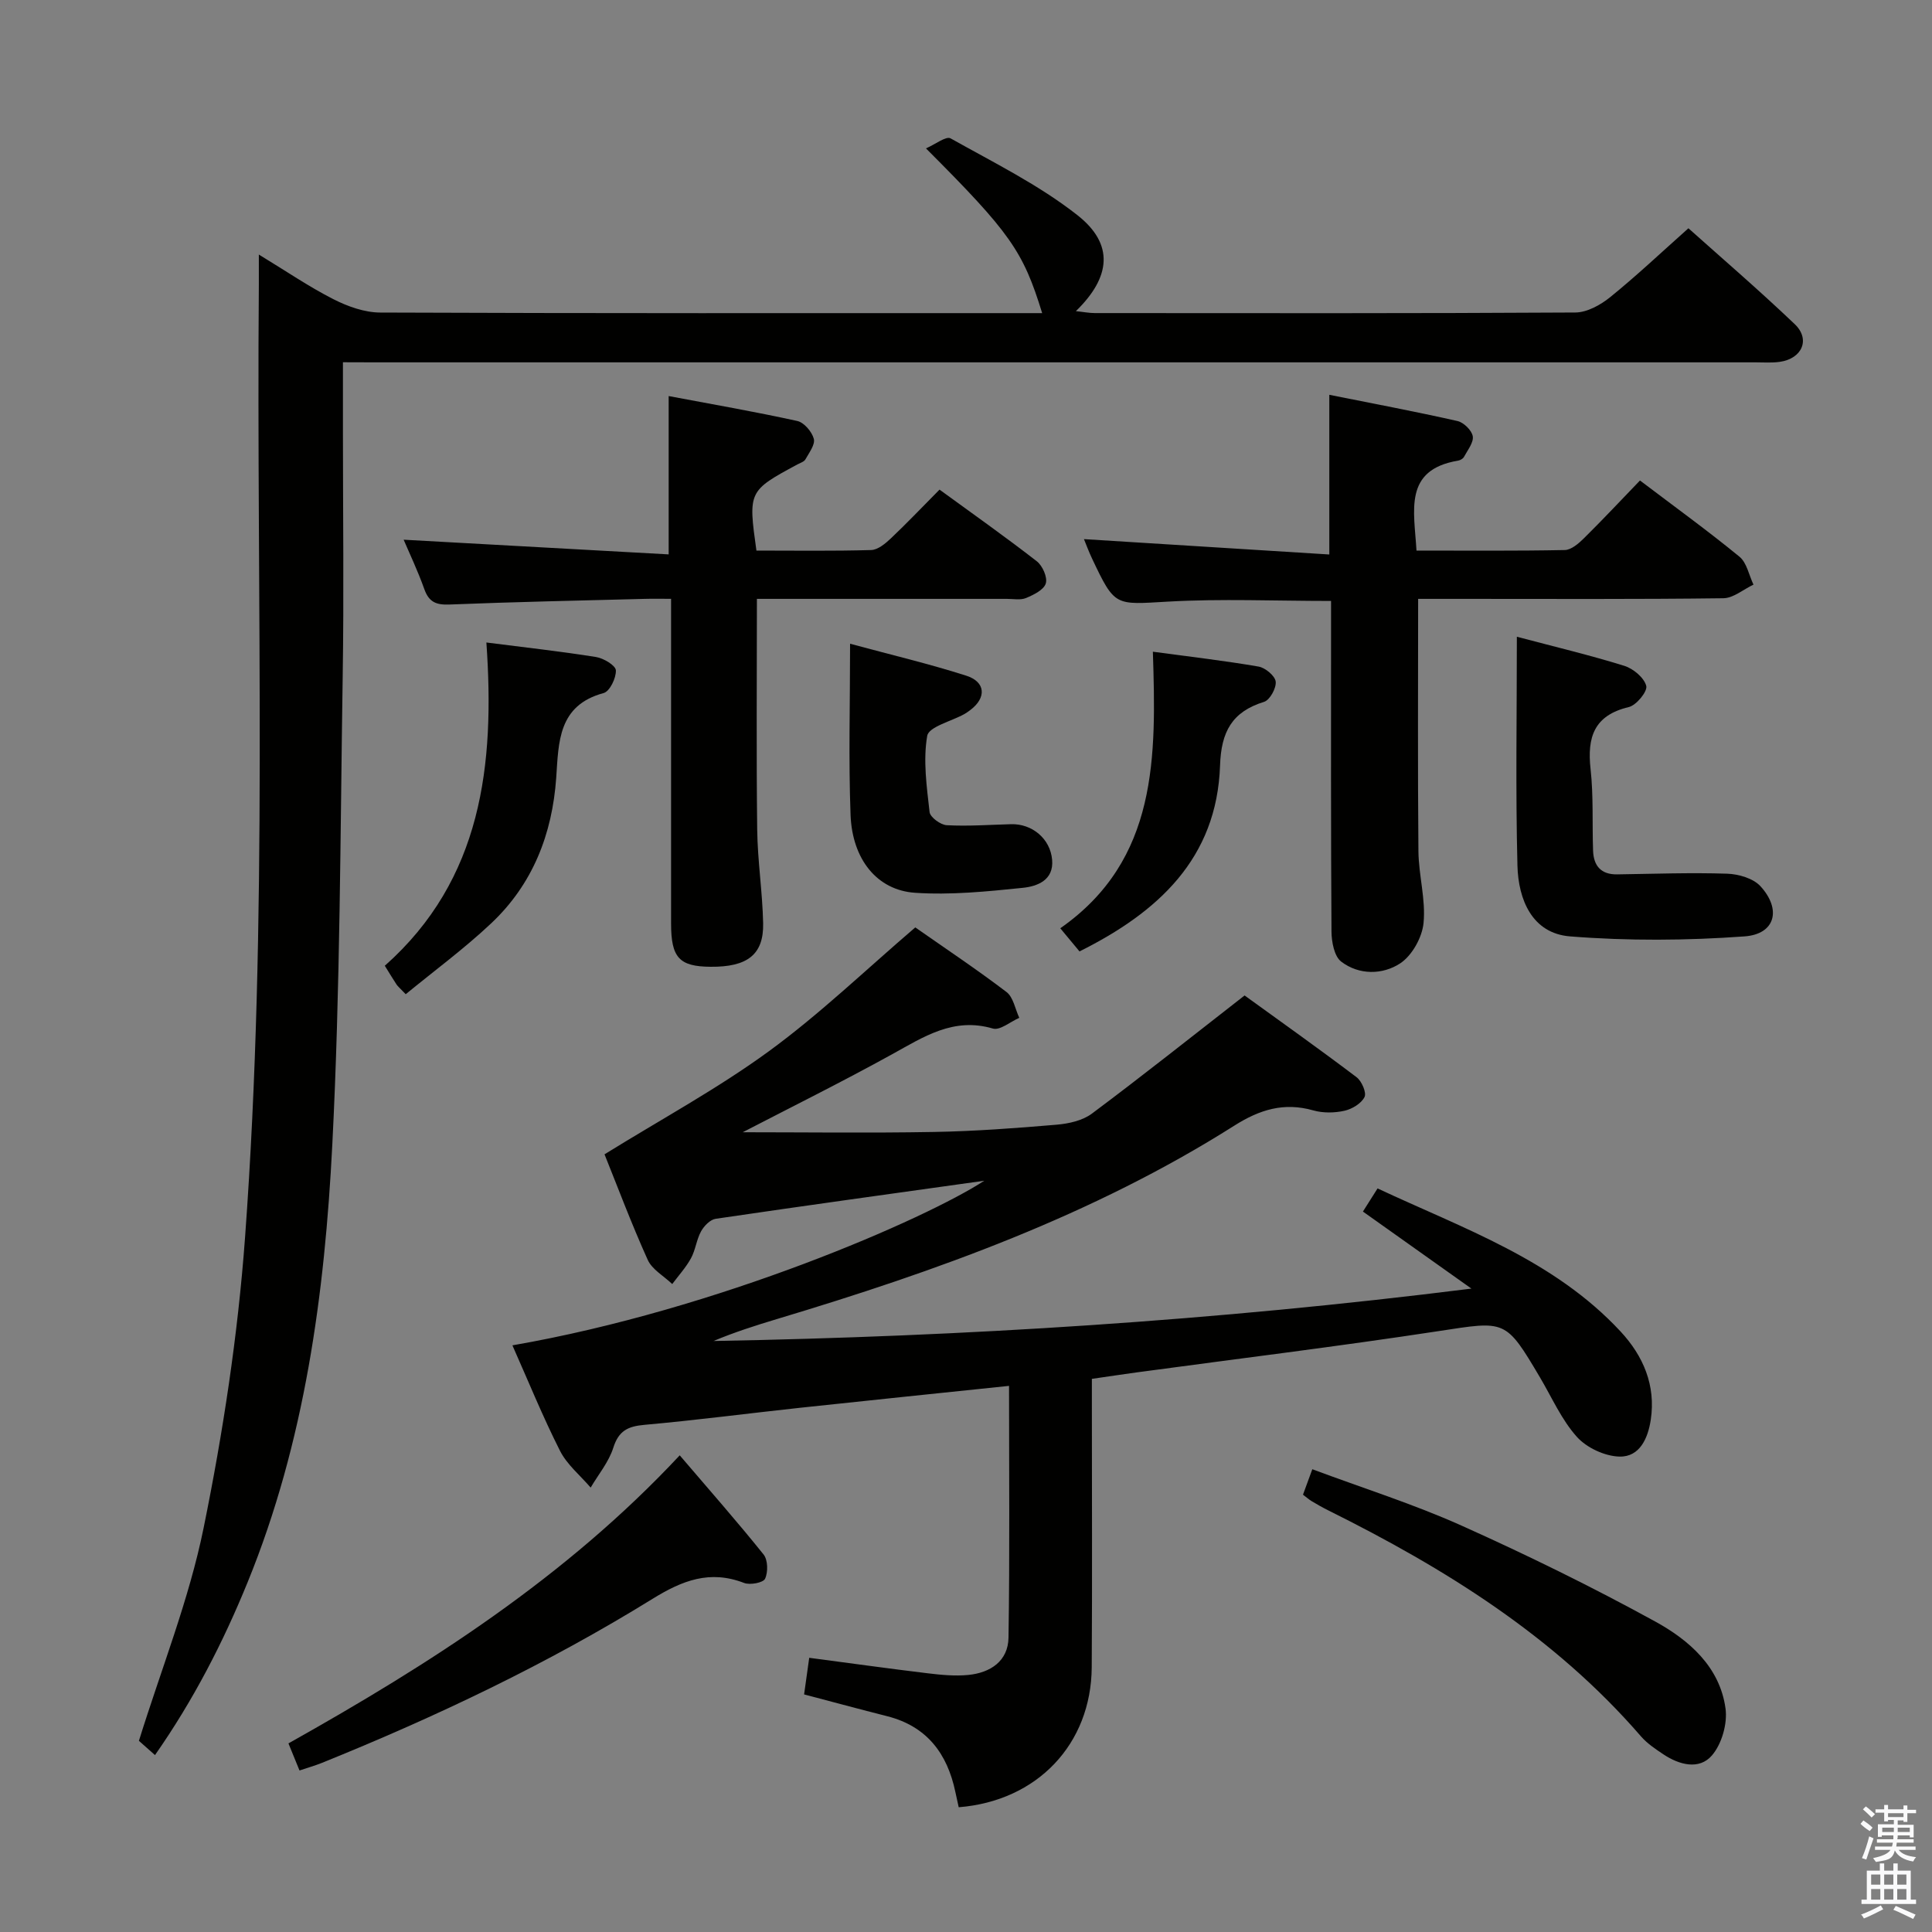 <svg enable-background="new 0 0 400 400" viewBox="0 0 400 400" xmlns="http://www.w3.org/2000/svg"><rect x="0" y="0" width="400" height="400" fill="#808080" stroke="none"/><path d="m385.2 377.6.6-.7c.6.4 1.3.9 1.9 1.5l-.6.7c-.8-.5-1.4-1-1.9-1.5zm.3 7.1c.6-1.4 1.1-2.9 1.5-4.5.3.1.6.3.9.4-.5 1.4-1 2.9-1.5 4.4zm.2-10.1.6-.6c.7.5 1.3 1.1 1.9 1.6l-.7.7c-.6-.6-1.2-1.2-1.8-1.7zm8.4-.8h.8v.9h1.8v.7h-1.8v1.8h-.8v-.3h-1.2v.9h3.3v2.6h-.8v-.4h-2.5c0 .3 0 .6-.1.8h3.4v.7h-3.5c0 .3-.1.6-.1.8h4v.7h-3.5c.7.9 1.9 1.3 3.6 1.5-.2.2-.4.5-.6.9-1.9-.3-3.2-1.1-3.8-2.3-.5 2.1-1.8 2-3.9 2.4-.2-.3-.4-.5-.6-.8 1.9-.4 3.1-.9 3.6-1.7h-3.2v-.7h3.5c.1-.2.1-.5.2-.8h-3.3v-.7h3.4c0-.2 0-.5 0-.8h-2.4v.3h-.8v-2.6h3.3v-.9h-1.2v.3h-.8v-1.8h-1.8v-.7h1.8v-.9h.8v.9h3.2zm-4.4 5.5h2.4c0-.3 0-.6 0-.9h-2.4zm1.2-3.1h3.2v-.8h-3.2zm4.4 2.2h-2.4v.9h2.5v-.9z" fill="#fafafb"/><path d="m389.2 385.8h.9v1.5h1.9v-1.5h.9v1.5h2.7v6h1.1v.9h-11.3v-.9h1.1v-6h2.7zm.2 8.7.5.8c-1.2.6-2.5 1.3-4 1.9-.2-.3-.3-.6-.6-.8 1.6-.6 3-1.3 4.1-1.9zm-2-4.3h1.9v-2.1h-1.9zm0 3.1h1.9v-2.2h-1.9zm2.7-3.1h1.9v-2.1h-1.9zm0 3.1h1.9v-2.2h-1.9zm2.4 1.3c1.4.6 2.7 1.2 4.1 1.8l-.5.9c-1.5-.7-2.8-1.4-4.1-1.9zm2.2-6.5h-1.9v2.1h1.9zm-1.9 5.2h1.9v-2.2h-1.9z" fill="#fafafb"/><g fill="#010100"><path d="m208.91 286.93c-14.9 1.56-29.11 3.01-43.31 4.54-10.74 1.16-21.45 2.57-32.2 3.53-3.42.31-5.31 1.23-6.42 4.73-.93 2.95-3.08 5.52-4.69 8.26-2.16-2.52-4.9-4.75-6.35-7.62-3.58-7.08-6.57-14.45-9.85-21.83 42.71-7.41 85.66-26.23 97.69-34.08-18.54 2.6-37.1 5.15-55.62 7.88-1.13.17-2.41 1.49-3.02 2.61-.94 1.71-1.14 3.84-2.08 5.56-1.05 1.92-2.57 3.57-3.88 5.34-1.73-1.66-4.17-3-5.08-5.02-3.4-7.54-6.31-15.31-8.94-21.84 11.7-7.25 23.4-13.58 34.04-21.35 10.57-7.72 20.07-16.88 30.3-25.63 6.21 4.35 12.7 8.67 18.89 13.38 1.41 1.08 1.79 3.52 2.64 5.34-1.84.8-3.98 2.65-5.46 2.22-8.17-2.4-14.31 1.71-20.88 5.33-10.43 5.76-21.12 11.06-30.92 16.14 12.61 0 26.09.18 39.57-.06 8.47-.15 16.93-.78 25.38-1.5 2.52-.21 5.4-.84 7.35-2.3 10.38-7.75 20.52-15.82 31.61-24.46 7.2 5.21 15.28 10.95 23.18 16.92 1.07.81 2.1 3.2 1.65 4.11-.67 1.34-2.58 2.49-4.15 2.84-2.05.46-4.43.5-6.44-.07-6.09-1.73-11.11-.18-16.38 3.16-29.32 18.56-61.66 30.12-94.67 40.03-4.42 1.33-8.81 2.73-13.15 4.55 51.97-.95 103.76-4.17 156.92-10.85-8.27-5.87-15.25-10.83-22.46-15.95.97-1.53 1.83-2.89 3.03-4.79 17.81 8.34 36.51 14.76 50.31 29.62 4.71 5.07 7.31 11.15 6.26 18.23-.56 3.78-2.24 7.78-6.5 7.67-3.03-.08-6.77-1.82-8.8-4.08-3.16-3.52-5.15-8.09-7.6-12.24-7.2-12.18-7.13-11.78-21.02-9.66-20.84 3.18-41.77 5.74-62.67 8.57-2.8.38-5.59.81-9.13 1.32v5.23c0 18.16.09 36.33-.03 54.49-.11 15.91-11.29 27.68-27.54 28.97-.22-1.02-.46-2.08-.69-3.15-1.67-7.97-5.9-13.61-14.13-15.7-5.61-1.42-11.19-2.93-17.19-4.51.36-2.54.69-4.93 1.06-7.58 8.43 1.11 16.44 2.23 24.48 3.2 2.8.34 5.67.62 8.45.35 4.57-.45 8.26-2.86 8.33-7.74.27-17.16.11-34.29.11-52.11z"/><path d="m71 75v14.17c0 17 .22 34-.05 50.99-.5 32.28-.51 64.6-2.15 96.84-1.57 30.89-5.69 61.54-17.53 90.58-5.09 12.48-11.21 24.39-19.18 35.79-1.52-1.35-2.72-2.41-3.33-2.95 4.67-15 10.39-29.28 13.4-44.1 4.03-19.79 7.09-39.93 8.57-60.06 4.83-65.68 2.33-131.51 2.86-197.28.01-1.65 0-3.3 0-6.28 5.68 3.45 10.39 6.68 15.43 9.24 2.96 1.51 6.46 2.76 9.72 2.77 44 .18 87.99.12 131.99.12h5.04c-3.95-12.84-6.59-16.63-24.06-34.11 1.97-.85 4.17-2.6 5.1-2.07 8.93 5.01 18.27 9.62 26.26 15.9 7.61 5.98 6.96 12.79-.32 19.87 1.56.16 2.75.4 3.93.4 33.16.02 66.33.08 99.49-.12 2.42-.02 5.2-1.56 7.18-3.16 5.43-4.39 10.52-9.2 16.22-14.28 6.6 5.91 14.5 12.69 22.02 19.86 3.29 3.14 1.51 7.15-3.12 7.8-1.64.23-3.33.1-4.99.1-95.32 0-190.65 0-285.97 0-1.97-.02-3.94-.02-6.51-.02z"/><path d="m293.27 113.99c10.45 0 20.58.09 30.7-.11 1.35-.03 2.88-1.36 3.97-2.44 3.89-3.84 7.62-7.83 11.6-11.96 7.19 5.45 14.06 10.42 20.6 15.78 1.52 1.25 1.96 3.82 2.9 5.78-2.08.98-4.16 2.8-6.25 2.82-17.98.23-35.97.13-53.95.13-3.12 0-6.24 0-9.23 0 0 17.74-.1 35 .06 52.26.05 4.96 1.54 9.99 1.06 14.85-.29 2.99-2.39 6.76-4.86 8.37-3.61 2.36-8.49 2.45-12.19-.38-1.44-1.1-1.99-4.08-2.01-6.21-.14-20.98-.09-41.96-.09-62.94 0-1.8 0-3.59 0-5.52-11.61 0-22.73-.49-33.79.14-10.96.62-10.94 1.11-15.67-8.87-.7-1.48-1.27-3.02-1.7-4.07 16.76 1.05 33.56 2.1 50.8 3.18 0-11.62 0-22.14 0-33.06 9.04 1.81 17.82 3.46 26.53 5.43 1.29.29 2.96 1.92 3.17 3.15.21 1.29-1.07 2.87-1.81 4.26-.2.38-.78.72-1.23.79-11.34 1.9-9.09 10.33-8.61 18.62z"/><path d="m138.44 114.78c0-11.88 0-22.14 0-32.78 8.86 1.67 17.79 3.22 26.63 5.16 1.4.31 3.03 2.22 3.42 3.69.32 1.19-.98 2.89-1.74 4.26-.28.5-1.07.73-1.65 1.04-10.16 5.48-10.21 5.57-8.49 17.84 7.86 0 15.81.12 23.75-.11 1.39-.04 2.94-1.33 4.07-2.4 3.37-3.19 6.57-6.56 10.09-10.11 6.82 4.97 13.59 9.75 20.13 14.83 1.19.92 2.26 3.33 1.87 4.59-.4 1.33-2.51 2.36-4.08 3.02-1.14.48-2.63.18-3.96.18-15.5.01-30.99 0-46.49 0-1.79 0-3.58 0-5.28 0 0 16.24-.13 32 .06 47.76.08 6.47 1.09 12.92 1.23 19.39.14 6.49-3.25 9.09-10.89 9.02-6.48-.05-8.17-1.88-8.17-8.95-.01-22.15 0-44.29 0-67.23-1.99 0-3.74-.04-5.48.01-13.47.35-26.95.63-40.42 1.17-2.76.11-4.24-.52-5.19-3.19-1.37-3.84-3.13-7.53-4.28-10.23 18.13 1.01 36.44 2.02 54.87 3.04z"/><path d="m314.05 131.83c7.93 2.1 15.17 3.82 22.26 6.03 1.85.58 4.09 2.45 4.53 4.15.29 1.14-2.05 4.01-3.62 4.38-7.19 1.71-8.64 6.22-7.91 12.83.62 5.58.32 11.27.52 16.91.11 3.11 1.62 4.95 4.98 4.9 7.6-.11 15.2-.39 22.79-.14 2.36.08 5.39.96 6.89 2.6 4.4 4.81 3.06 9.92-3.3 10.38-11.99.87-24.14.95-36.12 0-7.87-.62-10.72-7.63-10.9-14.65-.4-15.62-.12-31.24-.12-47.39z"/><path d="m62.01 366.56c-.78-1.91-1.44-3.54-2.29-5.61 29.31-16.44 57.4-34.37 81.01-59.64 5.93 6.95 11.81 13.61 17.36 20.53.9 1.12.95 3.65.31 5.02-.38.83-3.11 1.35-4.35.87-7.09-2.73-12.76-.53-18.96 3.3-21.77 13.46-44.85 24.43-68.58 34.01-1.35.53-2.75.93-4.5 1.52z"/><path d="m269.77 309.46c.57-1.56 1.12-3.06 1.93-5.27 10.47 3.91 20.93 7.2 30.87 11.66 13.61 6.1 27.04 12.69 40.11 19.86 7 3.84 13.39 9.38 14.57 18.01.43 3.13-.77 7.35-2.81 9.72-2.62 3.05-6.76 1.98-10.06-.23-1.65-1.1-3.37-2.25-4.65-3.73-17.89-20.68-40.55-34.75-64.7-46.76-1.19-.59-2.34-1.25-3.48-1.93-.55-.33-1.04-.78-1.78-1.33z"/><path d="m176 133.28c8.51 2.3 16.39 4.16 24.07 6.62 4.02 1.29 4.18 4.57.84 7.09-.4.3-.8.6-1.23.84-2.69 1.5-7.38 2.63-7.71 4.52-.88 5.09-.1 10.53.49 15.78.12 1.07 2.27 2.65 3.55 2.72 4.42.24 8.88-.09 13.32-.21 4.35-.12 8.11 2.99 8.5 7.35.39 4.29-3.14 5.53-6.11 5.83-7.39.76-14.9 1.52-22.28 1.02-7.86-.53-12.99-6.93-13.34-16.11-.43-11.44-.1-22.91-.1-35.45z"/><path d="m84 205.84c-1.23-1.29-1.63-1.61-1.9-2.01-.73-1.1-1.4-2.23-2.43-3.88 20.14-17.87 22.81-41.6 21.03-66.93 8.03 1.03 15.4 1.84 22.71 3.01 1.56.25 4.05 1.74 4.1 2.76.07 1.59-1.27 4.36-2.54 4.7-9.46 2.55-9.3 10.19-9.81 17.52-.82 11.7-4.87 22.06-13.46 30.15-5.53 5.21-11.68 9.74-17.7 14.68z"/><path d="m223.5 196.98c-1.12-1.34-2.26-2.72-3.98-4.79 20.31-14.2 19.85-35.66 19.17-57.26 7.8 1.05 14.88 1.87 21.89 3.08 1.39.24 3.4 1.92 3.54 3.11.15 1.34-1.21 3.82-2.41 4.19-6.66 2.06-8.88 6.22-9.11 13.16-.65 19.29-12.86 30.41-29.1 38.51z"/></g></svg>